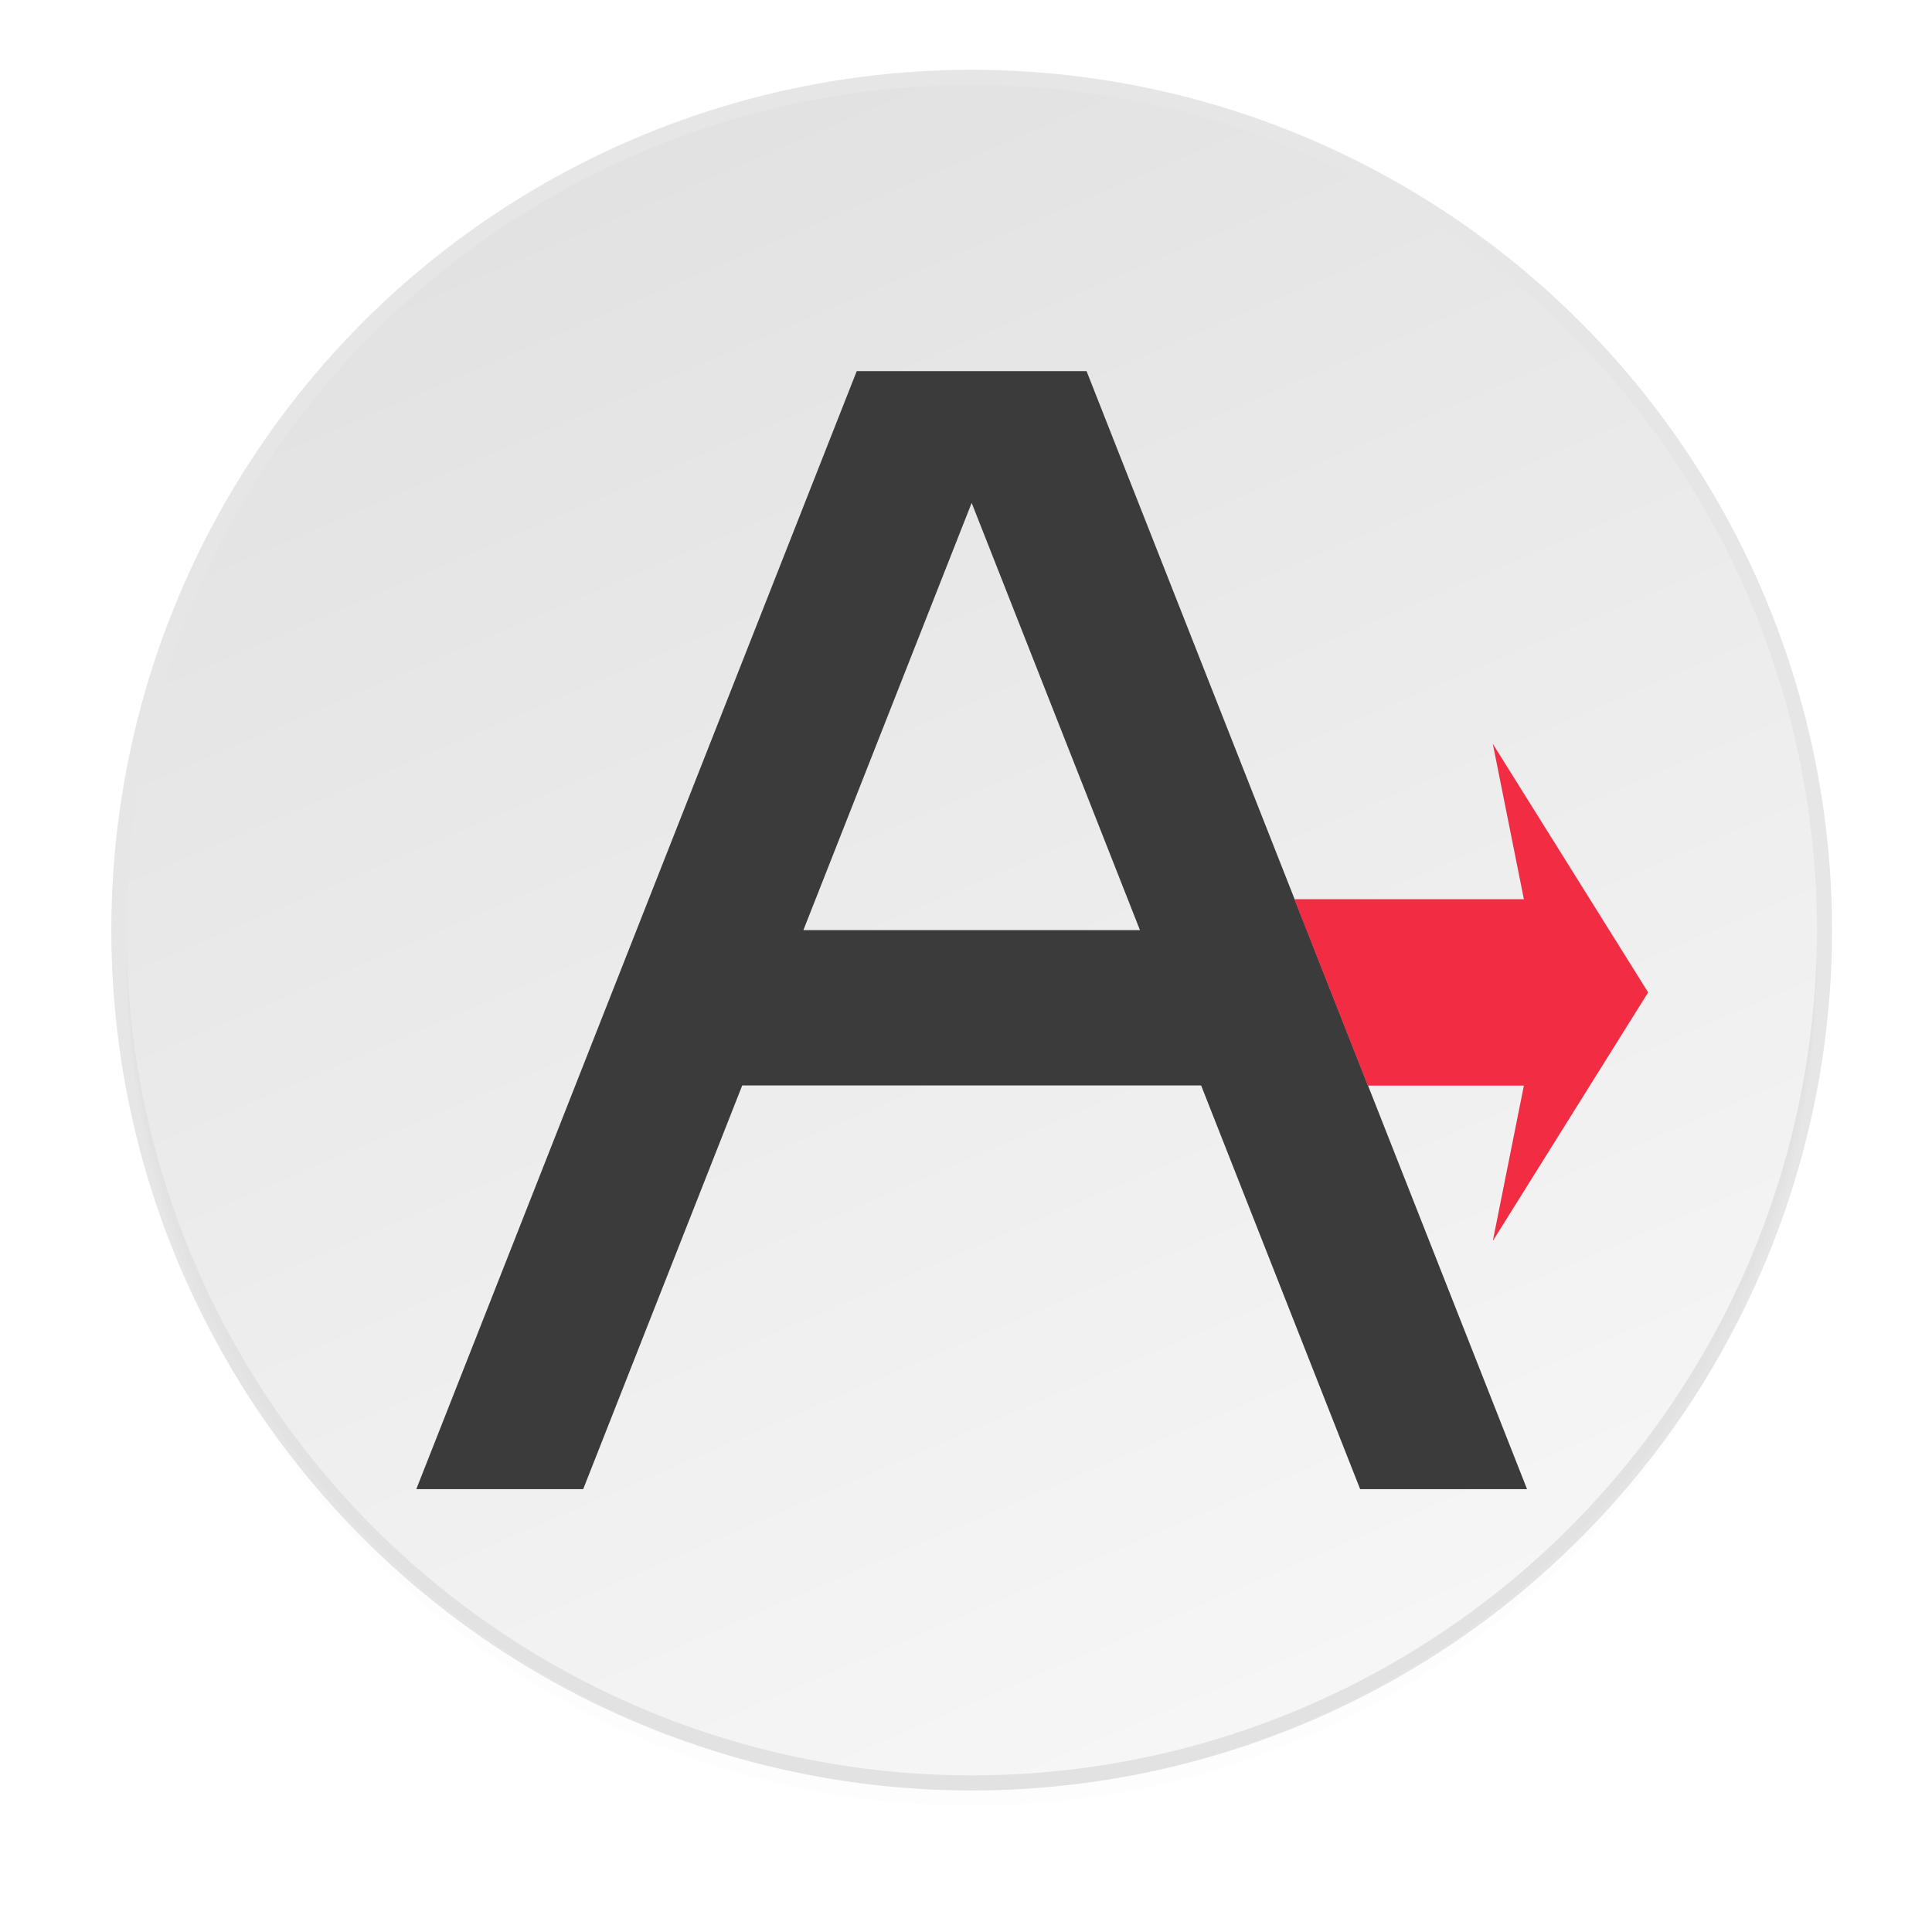 <svg enable-background="new" height="256" viewBox="0 0 256 256" width="256" xmlns="http://www.w3.org/2000/svg" xmlns:xlink="http://www.w3.org/1999/xlink">
  <linearGradient id="linearGradient11065" gradientUnits="userSpaceOnUse" x1="80.752" x2="176.752" y1="11.248" y2="235.248">
    <stop offset="0" stop-color="#e1e1e1"/>
    <stop offset="1" stop-color="#f7f7f7"/>
  </linearGradient>
  <filter id="filter11191" color-interpolation-filters="sRGB" height="1.024" width="1.024" x="-.01" y="-.01">
    <feGaussianBlur stdDeviation="1.12"/>
  </filter>
  <filter id="filter11210" color-interpolation-filters="sRGB" height="1.096" width="1.096" x="-.05" y="-.05">
    <feGaussianBlur stdDeviation="4.48"/>
  </filter>
  <filter id="filter952" color-interpolation-filters="sRGB" height="1.101" width="1.092" x="-.046" y="-.05">
    <feGaussianBlur stdDeviation="3.114"/>
  </filter>
  <circle cx="128.752" cy="127.248" filter="url(#filter11210)" opacity=".1" r="112"/>
  <circle cx="128.752" cy="125.248" filter="url(#filter11191)" opacity=".1" r="112"/>
  <circle cx="128.752" cy="123.248" opacity=".1" r="114"/>
  <circle cx="128.752" cy="123.248" fill="url(#linearGradient11065)" r="112"/>
  <g fill-rule="evenodd" stroke-width="10.667">
    <path d="m113.523 49.18-58.357 148.137h22.109l21.074-53.494h60.807l21.072 53.494h22.111l-21.07-53.475h20.656l-4.115 20.574 20.574-32.92-20.574-32.92 4.115 20.574h-30.383l-3.25-8.25-24.318-61.721zm15.229 17.449 22.303 56.619h-44.605z" filter="url(#filter952)" opacity=".3"/>
    <path d="m113.522 49.18-58.357 148.137h22.109l21.074-53.494h60.807l21.072 53.494h22.111l-24.32-61.723h.002l-9.729-24.693-24.318-61.721zm15.229 17.449 22.303 56.619h-44.605z" fill="#3b3b3b"/>
    <path d="m197.81 98.577 4.115 20.574h-30.412c-.001-.001-.003-.002-.004-.004l9.73 24.695h20.686l-4.115 20.574 20.574-32.92z" fill="#f22c42"/>
  </g>
</svg>
